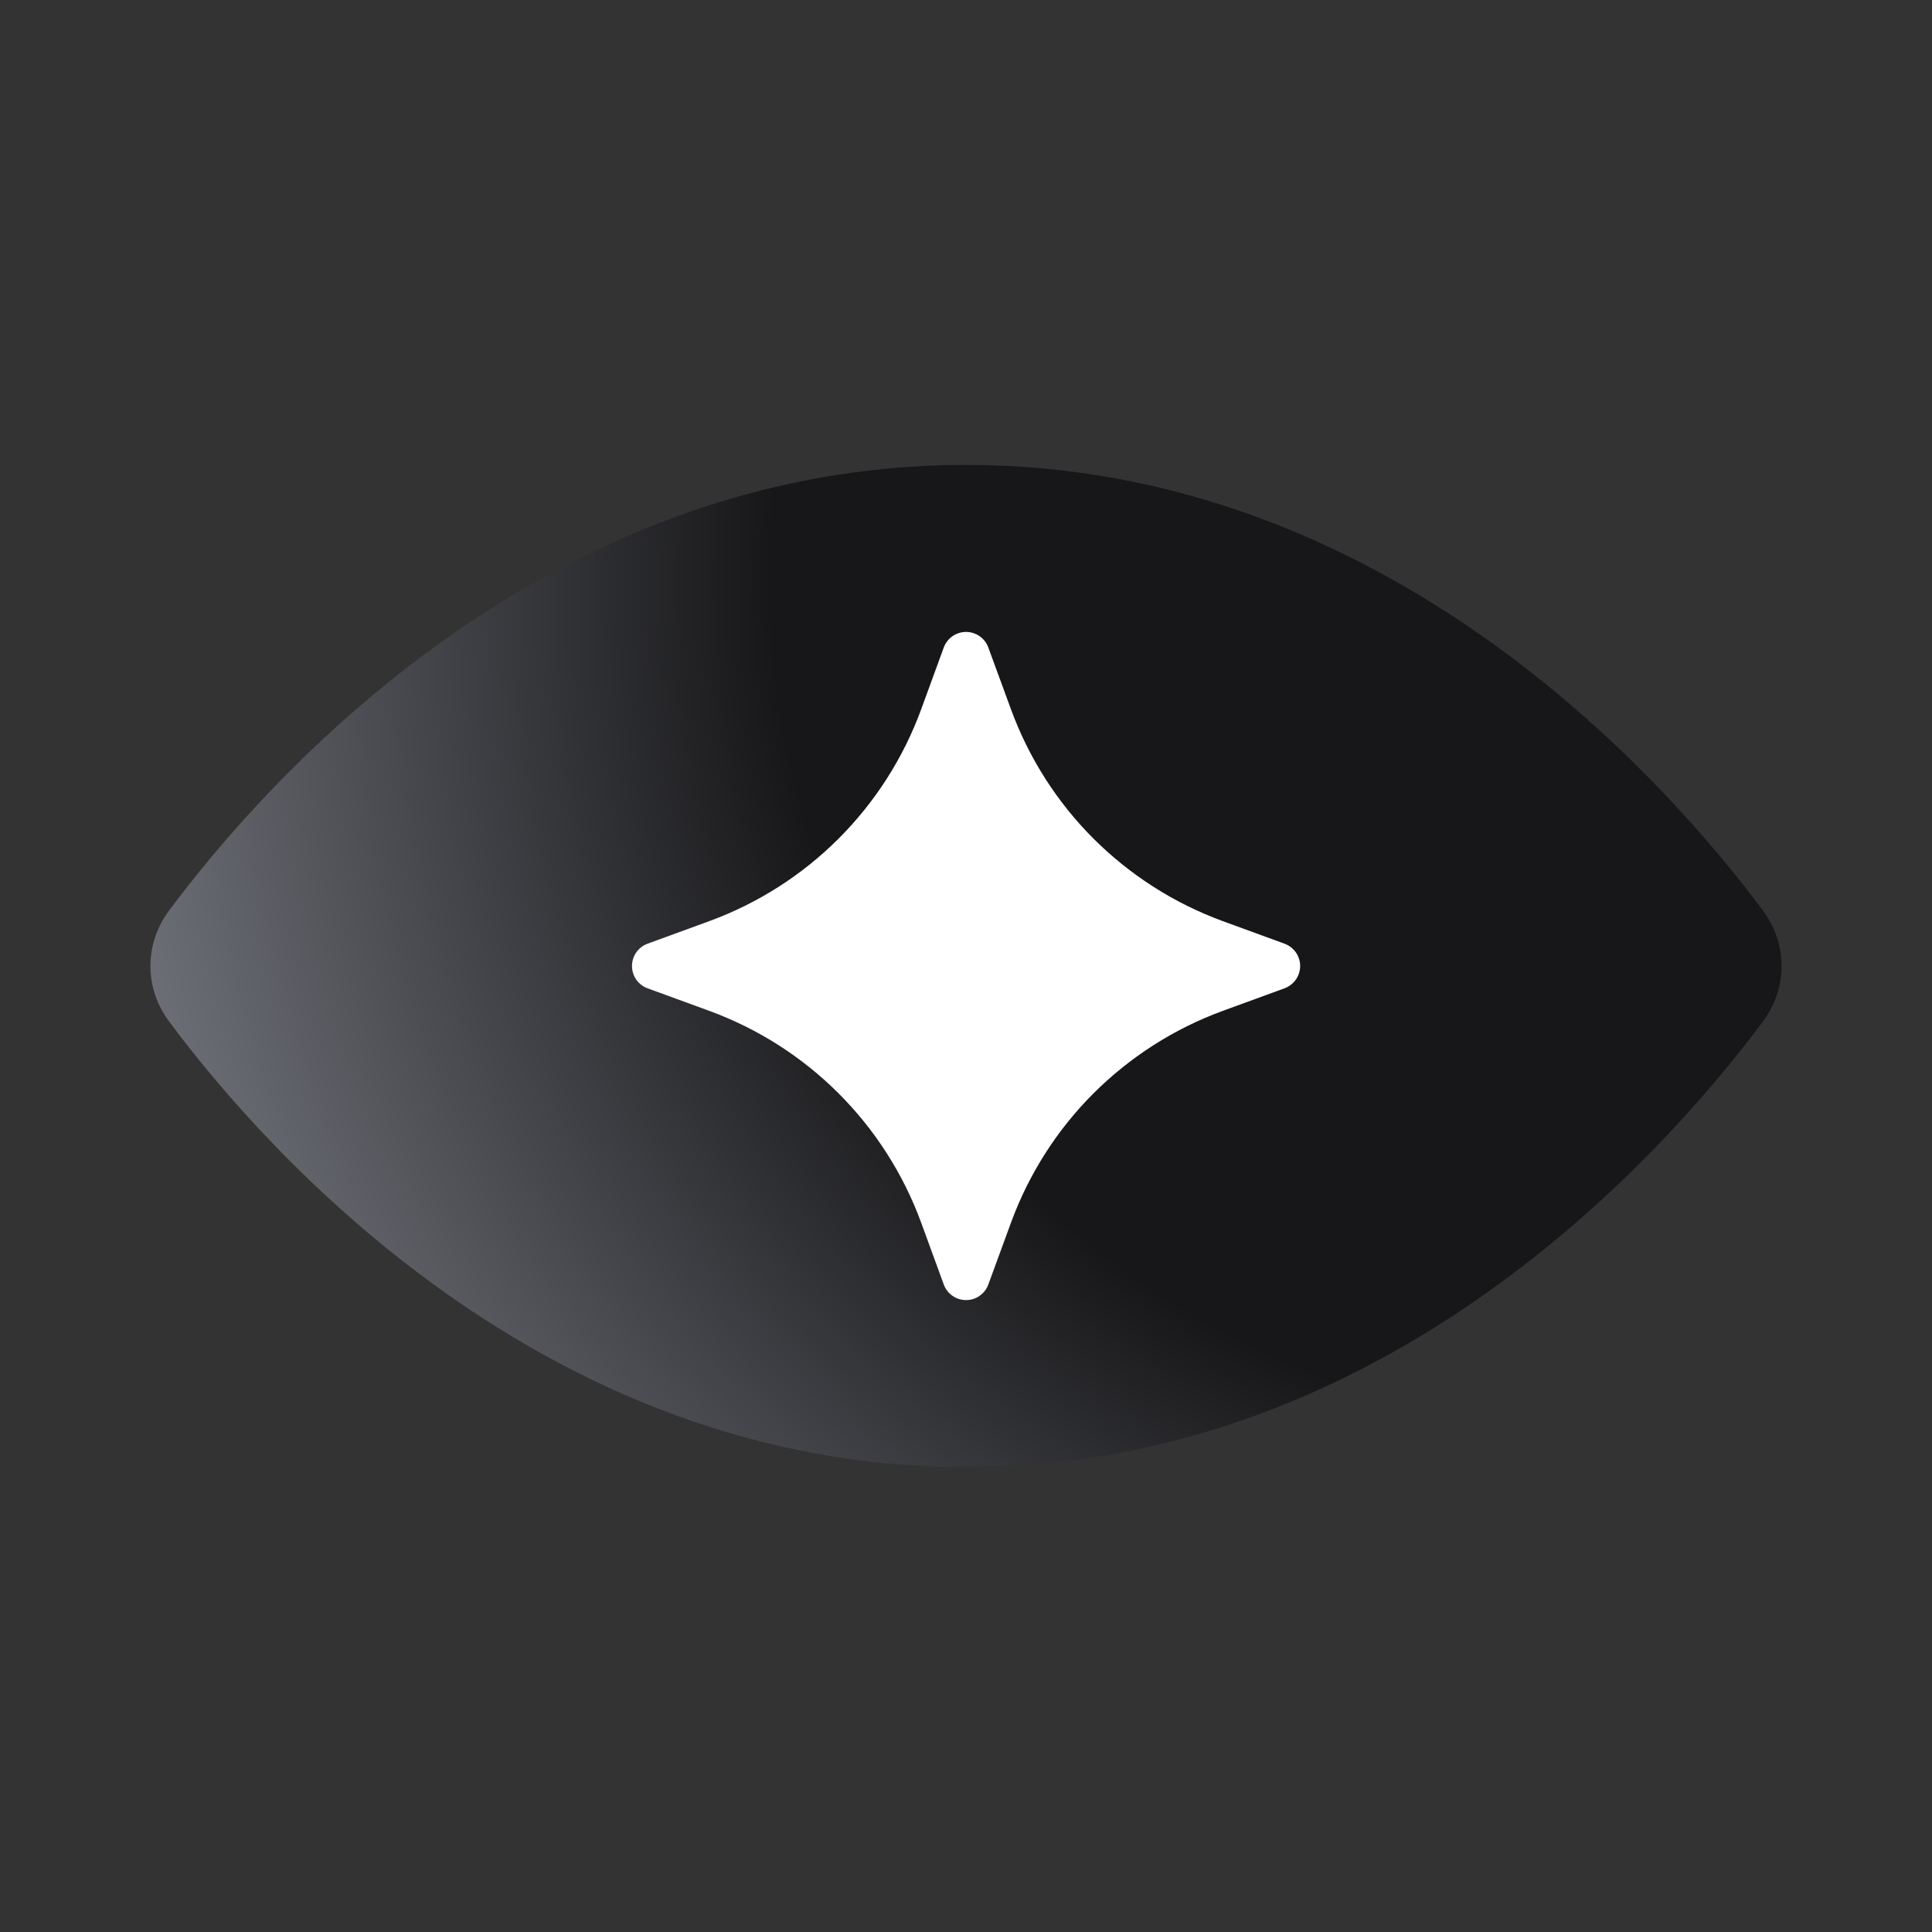 <svg width="24" height="24" viewBox="0 0 24 24" fill="none" xmlns="http://www.w3.org/2000/svg">
<rect x="0" y="0" width="24" height="24" fill="#333333" stroke="none"/>
<path d="M2.099 12.687C1.792 12.274 1.792 11.727 2.099 11.313C3.304 9.695 6.761 5.775 12 5.775C17.239 5.775 20.696 9.695 21.901 11.313C22.208 11.727 22.208 12.274 21.901 12.687C20.696 14.306 17.239 18.225 12 18.225C6.761 18.225 3.304 14.306 2.099 12.687Z" fill="url(#paint0_radial_447_3367)"/>
<path d="M11.724 8.043C11.745 7.987 11.782 7.938 11.832 7.903C11.881 7.869 11.94 7.85 12.001 7.85C12.061 7.85 12.12 7.869 12.169 7.903C12.219 7.938 12.257 7.987 12.277 8.043L12.559 8.812C12.78 9.415 13.129 9.963 13.583 10.417C14.038 10.871 14.585 11.221 15.188 11.442L15.957 11.723C16.014 11.744 16.063 11.782 16.098 11.831C16.132 11.881 16.151 11.94 16.151 12C16.151 12.06 16.132 12.119 16.098 12.169C16.063 12.218 16.014 12.256 15.957 12.277L15.188 12.558C14.585 12.779 14.038 13.129 13.583 13.583C13.129 14.037 12.78 14.585 12.559 15.188L12.277 15.957C12.257 16.014 12.219 16.062 12.169 16.097C12.12 16.132 12.061 16.15 12.001 16.15C11.94 16.15 11.881 16.132 11.832 16.097C11.782 16.062 11.745 16.014 11.724 15.957L11.443 15.188C11.222 14.585 10.872 14.037 10.418 13.583C9.964 13.129 9.416 12.779 8.813 12.558L8.044 12.277C7.987 12.256 7.938 12.218 7.904 12.169C7.869 12.119 7.851 12.06 7.851 12C7.851 11.94 7.869 11.881 7.904 11.831C7.938 11.782 7.987 11.744 8.044 11.723L8.813 11.442C9.416 11.221 9.964 10.871 10.418 10.417C10.872 9.963 11.222 9.415 11.443 8.812L11.724 8.043Z" fill="white"/>
<defs>
<radialGradient id="paint0_radial_447_3367" cx="0" cy="0" r="1" gradientUnits="userSpaceOnUse" gradientTransform="translate(22.375 5.775) rotate(149.036) scale(24.198 21.352)">
<stop offset="0.545" stop-color="#171719"/>
<stop offset="1" stop-color="#878A93"/>
</radialGradient>
</defs>
</svg>
